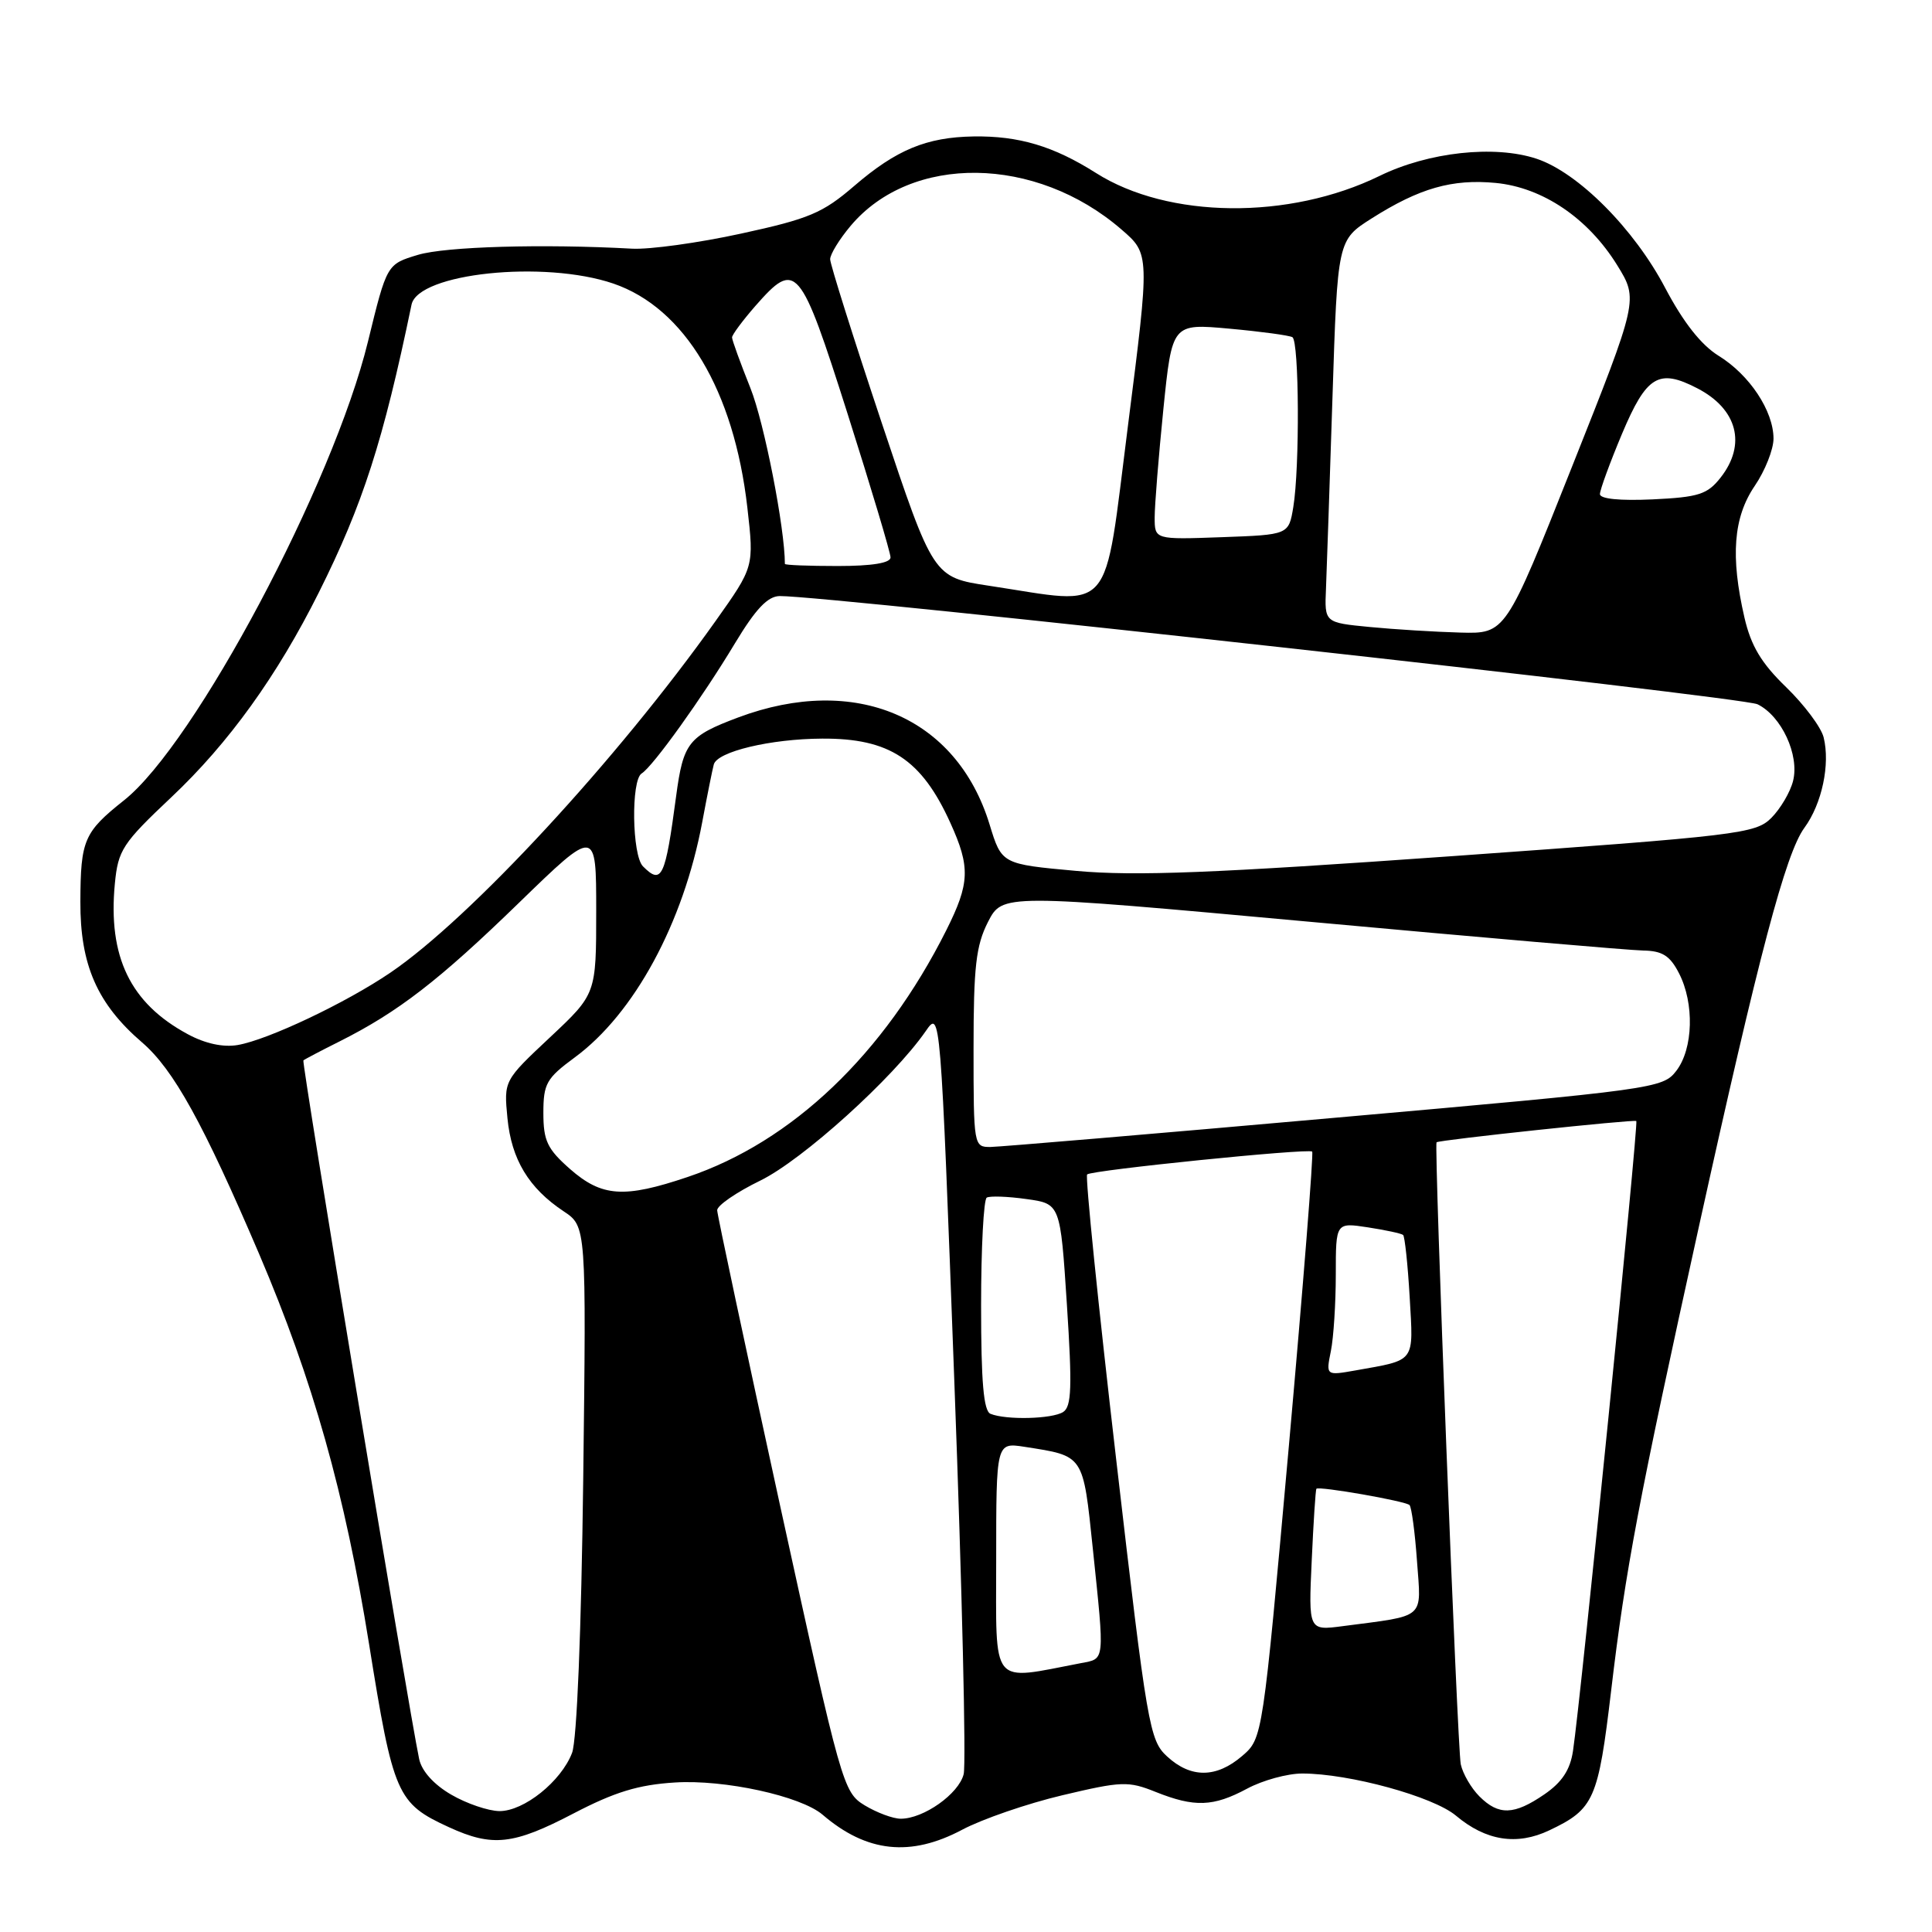 <?xml version="1.0" encoding="UTF-8" standalone="no"?>
<!DOCTYPE svg PUBLIC "-//W3C//DTD SVG 1.1//EN" "http://www.w3.org/Graphics/SVG/1.1/DTD/svg11.dtd" >
<svg xmlns="http://www.w3.org/2000/svg" xmlns:xlink="http://www.w3.org/1999/xlink" version="1.1" viewBox="0 0 256 256">
 <g >
 <path fill="currentColor"
d=" M 127.51 242.44 C 130.15 241.04 136.12 238.98 140.77 237.88 C 148.62 236.02 149.50 235.98 153.13 237.44 C 158.29 239.50 160.77 239.41 165.26 237.00 C 167.31 235.90 170.59 235.00 172.55 235.00 C 178.79 235.00 189.91 238.05 192.93 240.59 C 196.89 243.92 201.00 244.57 205.29 242.53 C 211.23 239.71 211.77 238.49 213.49 223.98 C 215.37 208.06 217.16 198.60 225.12 162.50 C 233.06 126.50 236.61 113.07 239.09 109.69 C 241.42 106.51 242.53 101.27 241.64 97.70 C 241.31 96.37 239.07 93.38 236.67 91.05 C 233.38 87.87 232.02 85.59 231.15 81.84 C 229.28 73.73 229.68 68.56 232.50 64.40 C 233.88 62.38 235.00 59.55 235.00 58.11 C 234.99 54.45 231.83 49.67 227.72 47.14 C 225.40 45.70 223.05 42.71 220.65 38.16 C 216.53 30.31 209.09 22.85 203.59 21.03 C 198.01 19.19 189.26 20.15 182.80 23.31 C 170.83 29.16 154.80 29.00 145.22 22.92 C 139.60 19.36 135.00 17.99 129.00 18.08 C 122.77 18.18 118.77 19.84 113.21 24.62 C 109.01 28.24 107.22 28.99 98.21 30.95 C 92.58 32.18 86.07 33.08 83.74 32.95 C 71.89 32.30 59.05 32.67 55.38 33.77 C 51.26 35.01 51.26 35.01 48.76 45.25 C 44.15 64.14 25.83 98.59 16.44 106.04 C 11.13 110.26 10.68 111.30 10.65 119.45 C 10.61 127.85 12.88 133.02 18.84 138.14 C 23.00 141.73 26.92 148.81 34.35 166.19 C 41.47 182.88 45.69 197.85 48.90 217.83 C 52.11 237.85 52.59 238.95 59.50 242.12 C 65.26 244.76 68.02 244.46 76.00 240.29 C 81.43 237.46 84.57 236.49 89.42 236.19 C 95.97 235.77 106.10 237.98 109.00 240.46 C 114.84 245.47 120.65 246.09 127.51 242.44 Z  M 114.58 239.22 C 111.73 237.48 111.50 236.67 103.36 199.47 C 98.80 178.59 95.05 160.99 95.03 160.37 C 95.01 159.74 97.59 157.97 100.75 156.43 C 106.34 153.70 118.33 142.87 122.65 136.65 C 124.62 133.79 124.62 133.79 126.46 183.22 C 127.48 210.41 128.03 233.75 127.69 235.09 C 127.04 237.70 122.37 241.00 119.35 240.99 C 118.33 240.99 116.19 240.19 114.58 239.22 Z  M 59.79 237.80 C 57.49 236.47 55.88 234.68 55.54 233.08 C 54.13 226.37 39.94 140.73 40.20 140.51 C 40.37 140.36 42.52 139.23 45.00 137.99 C 52.76 134.09 58.18 129.91 68.75 119.64 C 79.00 109.69 79.00 109.69 79.00 120.70 C 79.00 131.71 79.00 131.71 72.88 137.45 C 66.76 143.19 66.76 143.19 67.24 148.17 C 67.77 153.63 70.06 157.43 74.68 160.50 C 77.69 162.50 77.69 162.50 77.28 196.00 C 77.03 216.12 76.44 230.61 75.80 232.27 C 74.35 236.05 69.42 240.00 66.17 239.98 C 64.70 239.96 61.83 238.99 59.79 237.80 Z  M 196.03 238.03 C 194.94 236.94 193.83 235.03 193.56 233.78 C 193.11 231.73 190.00 151.70 190.35 151.36 C 190.67 151.05 216.52 148.30 216.82 148.54 C 217.13 148.80 209.46 225.20 208.43 232.01 C 208.05 234.53 206.97 236.16 204.64 237.76 C 200.62 240.52 198.58 240.58 196.03 238.03 Z  M 154.66 232.75 C 152.31 230.60 152.01 228.86 147.89 193.30 C 145.51 172.84 143.79 155.88 144.05 155.62 C 144.62 155.05 173.33 152.14 173.87 152.59 C 174.07 152.77 172.68 170.33 170.78 191.62 C 167.31 230.33 167.31 230.33 164.60 232.67 C 161.18 235.61 157.80 235.64 154.66 232.75 Z  M 132.00 206.65 C 132.00 191.13 132.00 191.13 135.75 191.71 C 143.69 192.95 143.49 192.65 144.81 205.26 C 146.38 220.33 146.44 219.76 143.25 220.37 C 131.11 222.69 132.00 223.77 132.00 206.65 Z  M 173.81 206.78 C 174.04 201.68 174.32 197.40 174.43 197.27 C 174.75 196.89 186.24 198.90 186.77 199.43 C 187.04 199.71 187.49 203.05 187.76 206.86 C 188.32 214.66 189.06 214.01 177.94 215.47 C 173.38 216.07 173.38 216.07 173.81 206.78 Z  M 131.25 187.34 C 130.33 186.97 130.00 183.13 130.00 172.98 C 130.00 165.35 130.34 158.92 130.75 158.69 C 131.16 158.45 133.53 158.53 136.00 158.88 C 140.50 159.50 140.50 159.50 141.37 172.87 C 142.08 183.80 141.99 186.39 140.87 187.10 C 139.41 188.03 133.33 188.18 131.25 187.34 Z  M 176.35 179.01 C 176.71 177.22 177.00 172.65 177.00 168.86 C 177.00 161.98 177.00 161.98 181.25 162.63 C 183.59 162.99 185.69 163.44 185.92 163.64 C 186.14 163.84 186.54 167.55 186.79 171.89 C 187.29 180.65 187.66 180.15 179.60 181.59 C 175.69 182.28 175.69 182.28 176.35 179.01 Z  M 75.53 154.90 C 72.52 152.25 72.00 151.16 72.00 147.48 C 72.00 143.59 72.40 142.88 76.15 140.12 C 84.04 134.32 90.55 122.31 93.05 108.93 C 93.71 105.39 94.40 101.96 94.58 101.30 C 95.03 99.59 102.12 97.90 108.95 97.87 C 117.86 97.82 122.11 100.62 125.92 109.02 C 128.60 114.91 128.51 117.04 125.38 123.28 C 117.14 139.69 104.97 151.29 91.11 155.96 C 82.69 158.80 79.75 158.60 75.53 154.90 Z  M 129.00 138.96 C 129.00 128.09 129.32 125.30 130.91 122.17 C 132.83 118.42 132.83 118.42 173.66 122.15 C 196.12 124.21 215.95 125.92 217.72 125.95 C 220.26 125.99 221.28 126.63 222.47 128.95 C 224.53 132.93 224.37 138.96 222.12 141.89 C 220.33 144.22 219.33 144.36 176.89 148.11 C 153.03 150.23 132.49 151.96 131.25 151.98 C 129.03 152.00 129.00 151.82 129.00 138.96 Z  M 24.87 137.03 C 17.26 132.93 14.29 126.78 15.22 117.08 C 15.65 112.64 16.22 111.75 22.70 105.64 C 30.30 98.48 36.74 89.53 42.25 78.50 C 48.08 66.83 50.77 58.48 54.53 40.37 C 55.40 36.19 72.09 34.45 81.26 37.57 C 90.72 40.80 97.26 51.73 99.03 67.27 C 99.92 75.10 99.92 75.10 94.81 82.30 C 81.78 100.64 62.32 121.69 51.73 128.88 C 45.85 132.88 35.52 137.78 31.50 138.47 C 29.58 138.80 27.19 138.29 24.87 137.03 Z  M 85.20 114.80 C 83.74 113.34 83.60 103.37 85.02 102.49 C 86.51 101.57 93.04 92.47 97.38 85.25 C 100.14 80.67 101.73 79.00 103.32 78.98 C 109.74 78.94 230.87 92.34 232.88 93.32 C 236.05 94.86 238.46 100.05 237.59 103.48 C 237.22 104.96 235.92 107.16 234.71 108.38 C 232.61 110.47 230.45 110.73 192.50 113.44 C 160.75 115.70 150.46 116.11 142.62 115.40 C 132.73 114.50 132.73 114.50 131.12 109.23 C 126.75 94.97 113.33 89.27 97.83 95.06 C 91.22 97.54 90.54 98.40 89.59 105.50 C 88.15 116.30 87.69 117.29 85.20 114.80 Z  M 181.50 83.08 C 175.50 82.50 175.50 82.50 175.70 78.00 C 175.80 75.53 176.19 64.12 176.56 52.66 C 177.23 31.81 177.23 31.81 181.77 28.93 C 188.08 24.93 192.42 23.69 198.19 24.24 C 204.42 24.84 210.43 28.91 214.28 35.13 C 217.10 39.70 217.10 39.70 208.30 61.84 C 199.50 83.98 199.50 83.98 193.50 83.82 C 190.20 83.73 184.80 83.40 181.50 83.08 Z  M 131.08 77.62 C 123.67 76.50 123.67 76.50 116.83 56.02 C 113.07 44.75 110.00 35.00 110.00 34.35 C 110.00 33.69 111.22 31.70 112.71 29.93 C 120.75 20.37 137.25 20.59 148.59 30.40 C 152.36 33.65 152.36 33.65 149.47 56.33 C 146.19 82.02 147.80 80.15 131.08 77.62 Z  M 104.00 74.72 C 104.00 69.98 101.26 55.99 99.44 51.44 C 98.10 48.09 97.00 45.06 97.00 44.71 C 97.00 44.36 98.40 42.48 100.10 40.53 C 105.49 34.40 106.00 34.99 112.32 54.86 C 115.44 64.69 118.00 73.24 118.00 73.86 C 118.00 74.60 115.56 75.00 111.00 75.00 C 107.15 75.00 104.00 74.88 104.00 74.72 Z  M 153.00 68.56 C 153.00 66.94 153.52 60.50 154.15 54.24 C 155.31 42.86 155.31 42.86 162.90 43.55 C 167.08 43.93 170.84 44.44 171.25 44.68 C 172.15 45.20 172.23 61.95 171.37 67.18 C 170.76 70.86 170.76 70.86 161.88 71.18 C 153.00 71.50 153.00 71.50 153.00 68.56 Z  M 212.00 65.47 C 212.00 64.91 213.32 61.31 214.93 57.47 C 218.18 49.77 219.78 48.80 224.90 51.45 C 230.22 54.20 231.44 58.89 227.99 63.28 C 226.24 65.51 225.09 65.88 218.99 66.17 C 214.65 66.37 212.00 66.11 212.00 65.47 Z "/>
</g>
</svg>
